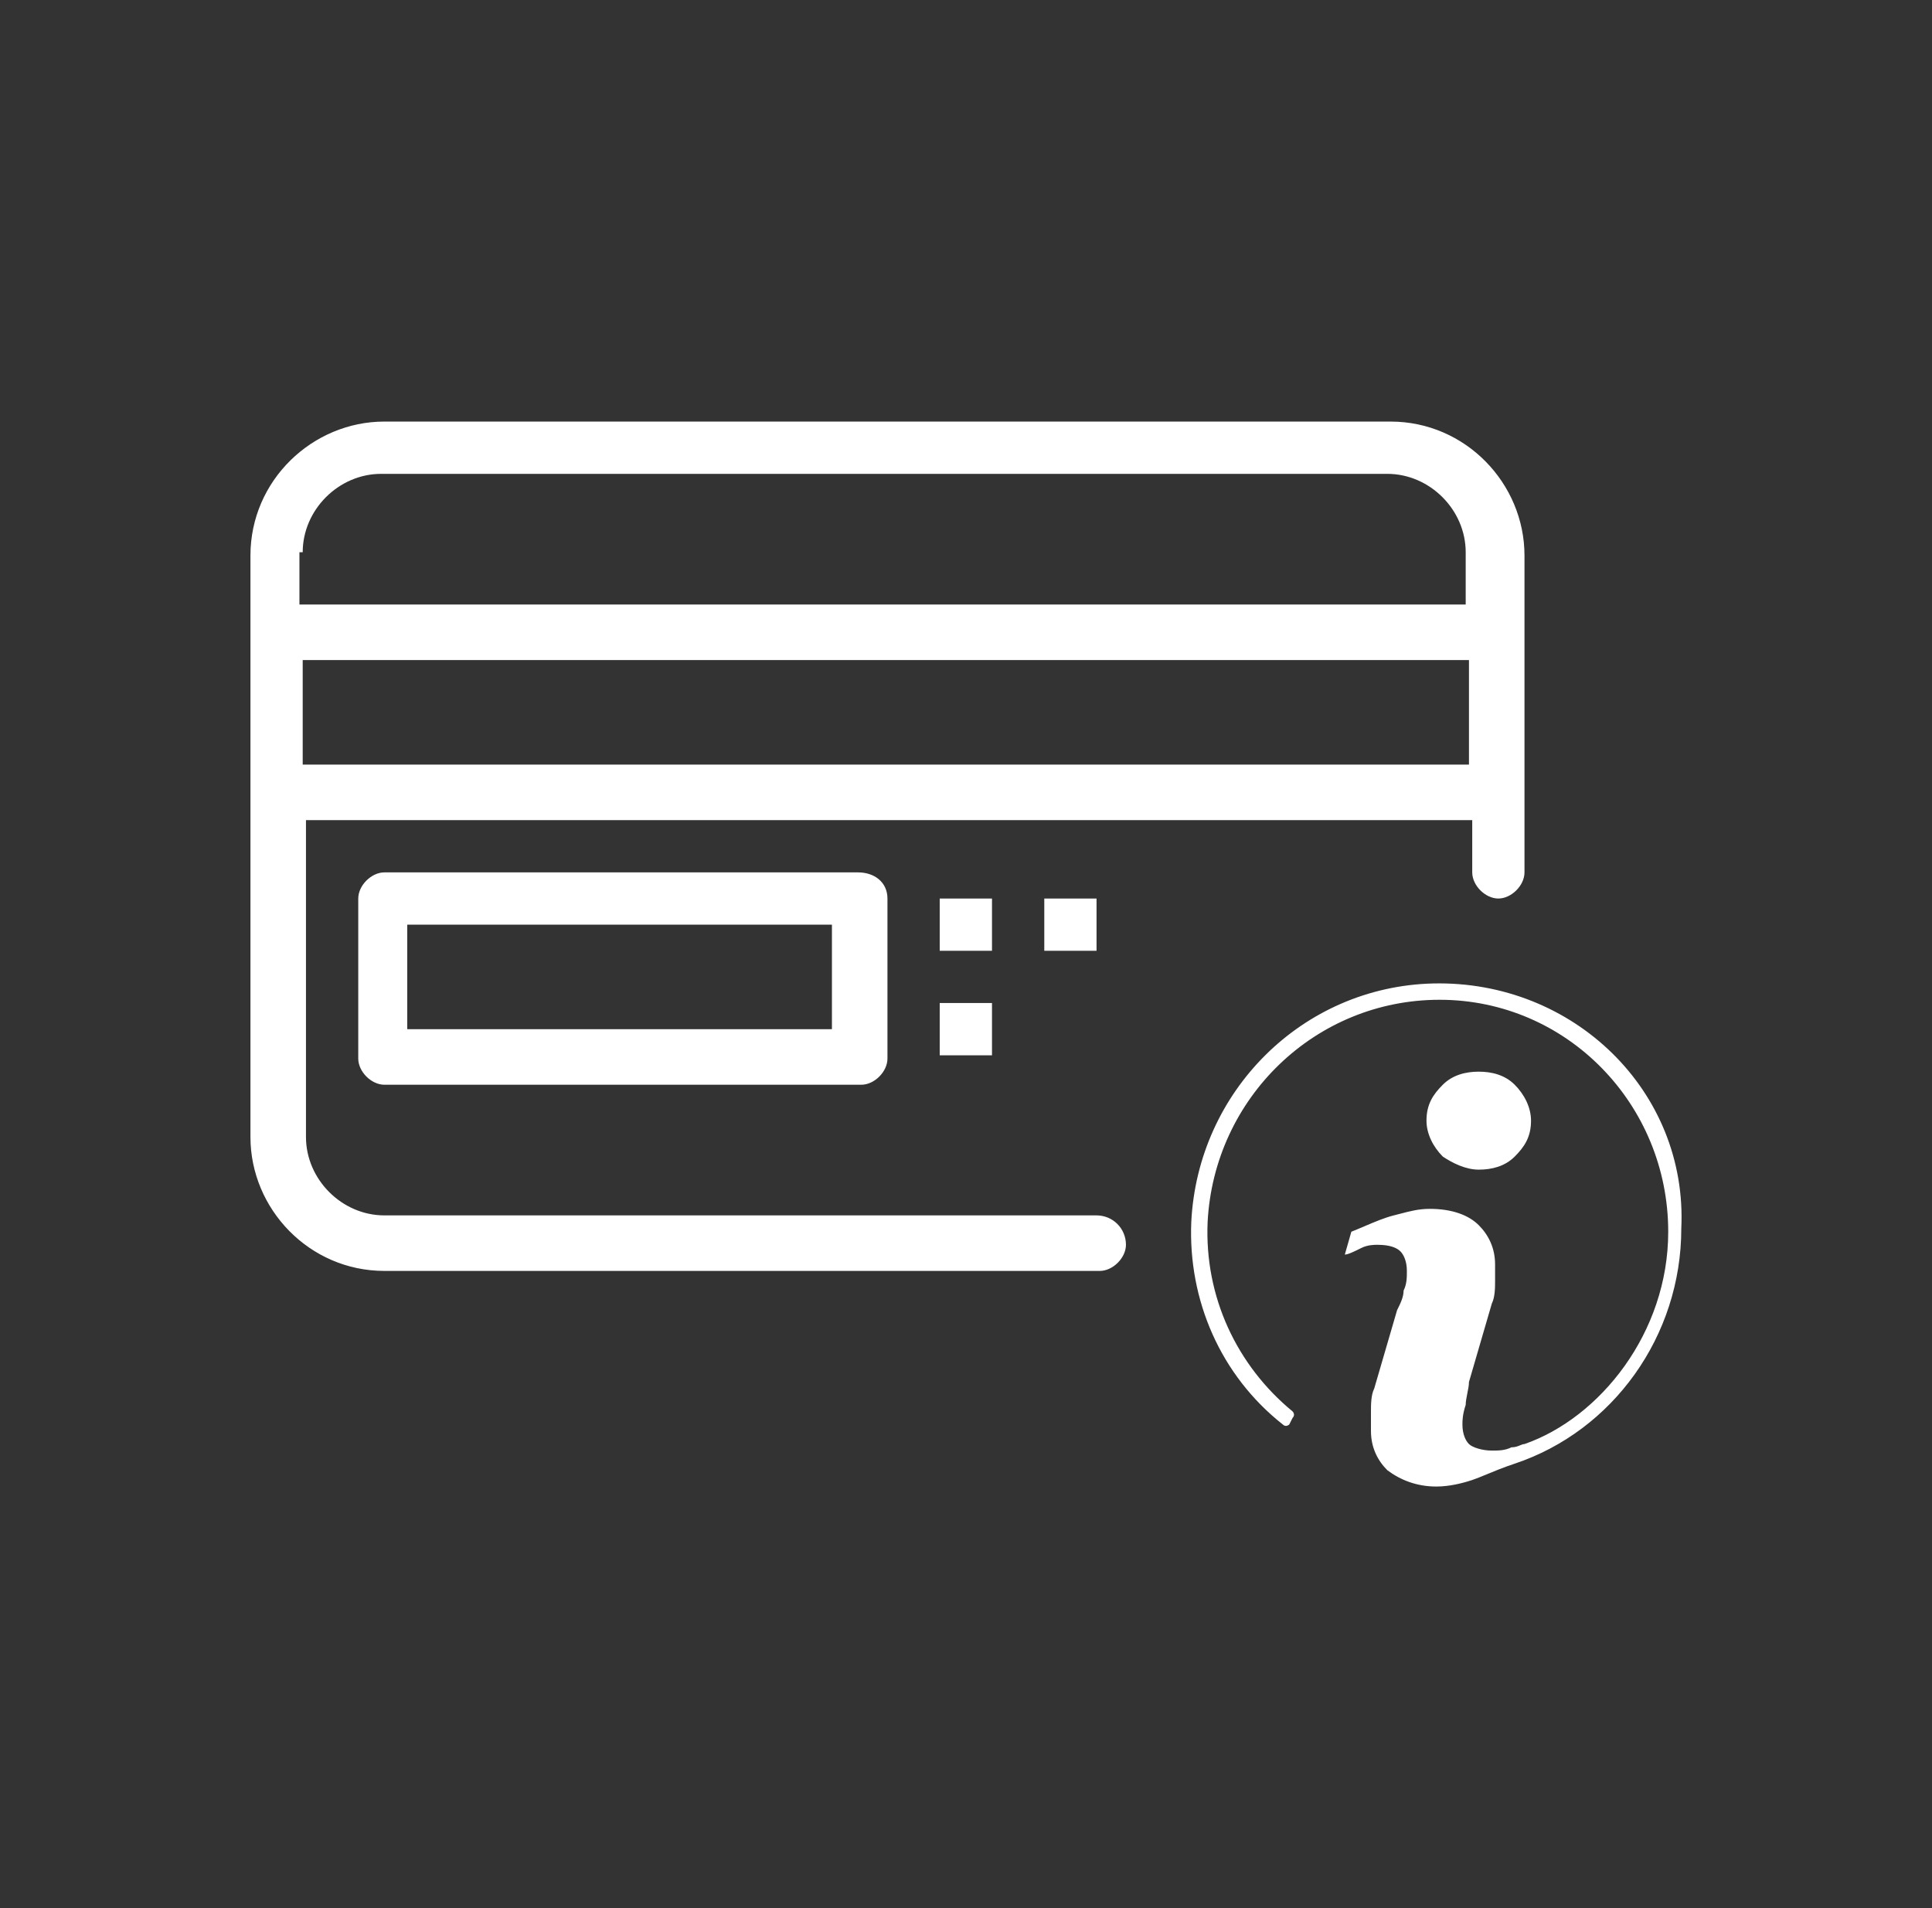 <svg width="81" height="80" viewBox="0 0 81 80" fill="none" xmlns="http://www.w3.org/2000/svg">
<rect x="0" y="0" width="81" height="80" fill="#333333" stroke="none"/>
<g clip-path="url(#clip0_730_19743)">
<path fill-rule="evenodd" clip-rule="evenodd" d="M16.115 50.957H45.973C46.658 50.957 47.206 51.505 47.206 52.19C47.206 52.737 46.658 53.285 46.11 53.285H16.115C12.965 53.285 10.5 50.683 10.5 47.67V23.291C10.5 20.141 13.102 17.675 16.115 17.675H58.3C61.45 17.675 63.915 20.278 63.915 23.291V25.482V27.674V32.193V34.385V36.576C63.915 37.124 63.367 37.672 62.819 37.672C62.271 37.672 61.724 37.124 61.724 36.576V34.385H12.828V47.67C12.828 49.45 14.335 50.957 16.115 50.957ZM15.979 19.867C14.198 19.867 12.691 21.373 12.691 23.154H12.554V25.345H61.45V23.154C61.45 21.373 59.943 19.867 58.163 19.867H15.979ZM61.587 27.674H12.691V32.056H61.587V27.674ZM35.975 36.576H16.115C15.568 36.576 15.02 37.124 15.02 37.672V44.383C15.02 44.931 15.568 45.479 16.115 45.479H36.112C36.66 45.479 37.207 44.931 37.207 44.383V37.672C37.207 36.987 36.66 36.576 35.975 36.576ZM34.879 43.15H17.074V38.767H34.879V43.15ZM41.59 37.672H39.398V39.863H41.59V37.672ZM43.782 37.672H45.973V39.863H43.782V37.672ZM41.59 42.054H39.398V44.246H41.59V42.054ZM61.997 49.039C62.545 49.039 63.093 48.903 63.504 48.492C63.915 48.081 64.189 47.67 64.189 46.985C64.189 46.437 63.915 45.889 63.504 45.478C63.093 45.068 62.545 44.931 61.997 44.931C61.45 44.931 60.902 45.068 60.491 45.478C60.08 45.889 59.806 46.3 59.806 46.985C59.806 47.533 60.08 48.081 60.491 48.492C60.902 48.766 61.45 49.039 61.997 49.039ZM49.945 51.231C50.219 45.752 54.602 41.37 60.08 41.233C65.969 41.096 70.763 45.752 70.489 51.505C70.489 56.025 67.613 59.996 63.504 61.366C63.023 61.526 62.635 61.687 62.315 61.82C62.088 61.914 61.894 61.994 61.724 62.051C61.313 62.188 60.765 62.325 60.217 62.325C59.395 62.325 58.711 62.051 58.163 61.64C57.752 61.229 57.478 60.681 57.478 59.996V59.175C57.478 58.901 57.478 58.49 57.615 58.216L58.574 54.929C58.711 54.655 58.847 54.381 58.847 54.107C58.984 53.833 58.984 53.559 58.984 53.285C58.984 52.874 58.847 52.6 58.711 52.464C58.574 52.327 58.3 52.19 57.752 52.19C57.615 52.19 57.341 52.19 57.067 52.327C56.793 52.464 56.519 52.6 56.382 52.6L56.656 51.642C56.861 51.56 57.053 51.478 57.236 51.4C57.668 51.217 58.052 51.053 58.437 50.957C58.531 50.933 58.62 50.91 58.708 50.887C59.13 50.777 59.489 50.683 59.943 50.683C60.902 50.683 61.587 50.957 61.998 51.368C62.408 51.779 62.682 52.327 62.682 53.011V53.696C62.682 53.97 62.682 54.381 62.545 54.655L61.587 57.942C61.587 58.079 61.553 58.25 61.518 58.421C61.484 58.593 61.45 58.764 61.45 58.901C61.313 59.312 61.313 59.586 61.313 59.722C61.313 60.133 61.45 60.407 61.587 60.544C61.724 60.681 62.135 60.818 62.545 60.818C62.819 60.818 63.093 60.818 63.367 60.681C63.528 60.681 63.641 60.634 63.735 60.595C63.802 60.568 63.858 60.544 63.915 60.544C67.065 59.449 69.941 55.888 69.941 51.642C69.941 46.3 65.695 41.917 60.354 41.917C55.15 41.917 50.904 46.026 50.63 51.231C50.493 54.381 51.862 57.257 54.191 59.175C54.191 59.175 54.328 59.312 54.191 59.449L54.054 59.722C54.054 59.722 53.917 59.859 53.78 59.722C51.178 57.668 49.808 54.518 49.945 51.231Z" fill="white"/>
</g>
<defs>
<clipPath id="clip0_730_19743">
<rect width="80" height="80" fill="white" transform="translate(0.5)"/>
</clipPath>
</defs>
</svg>
